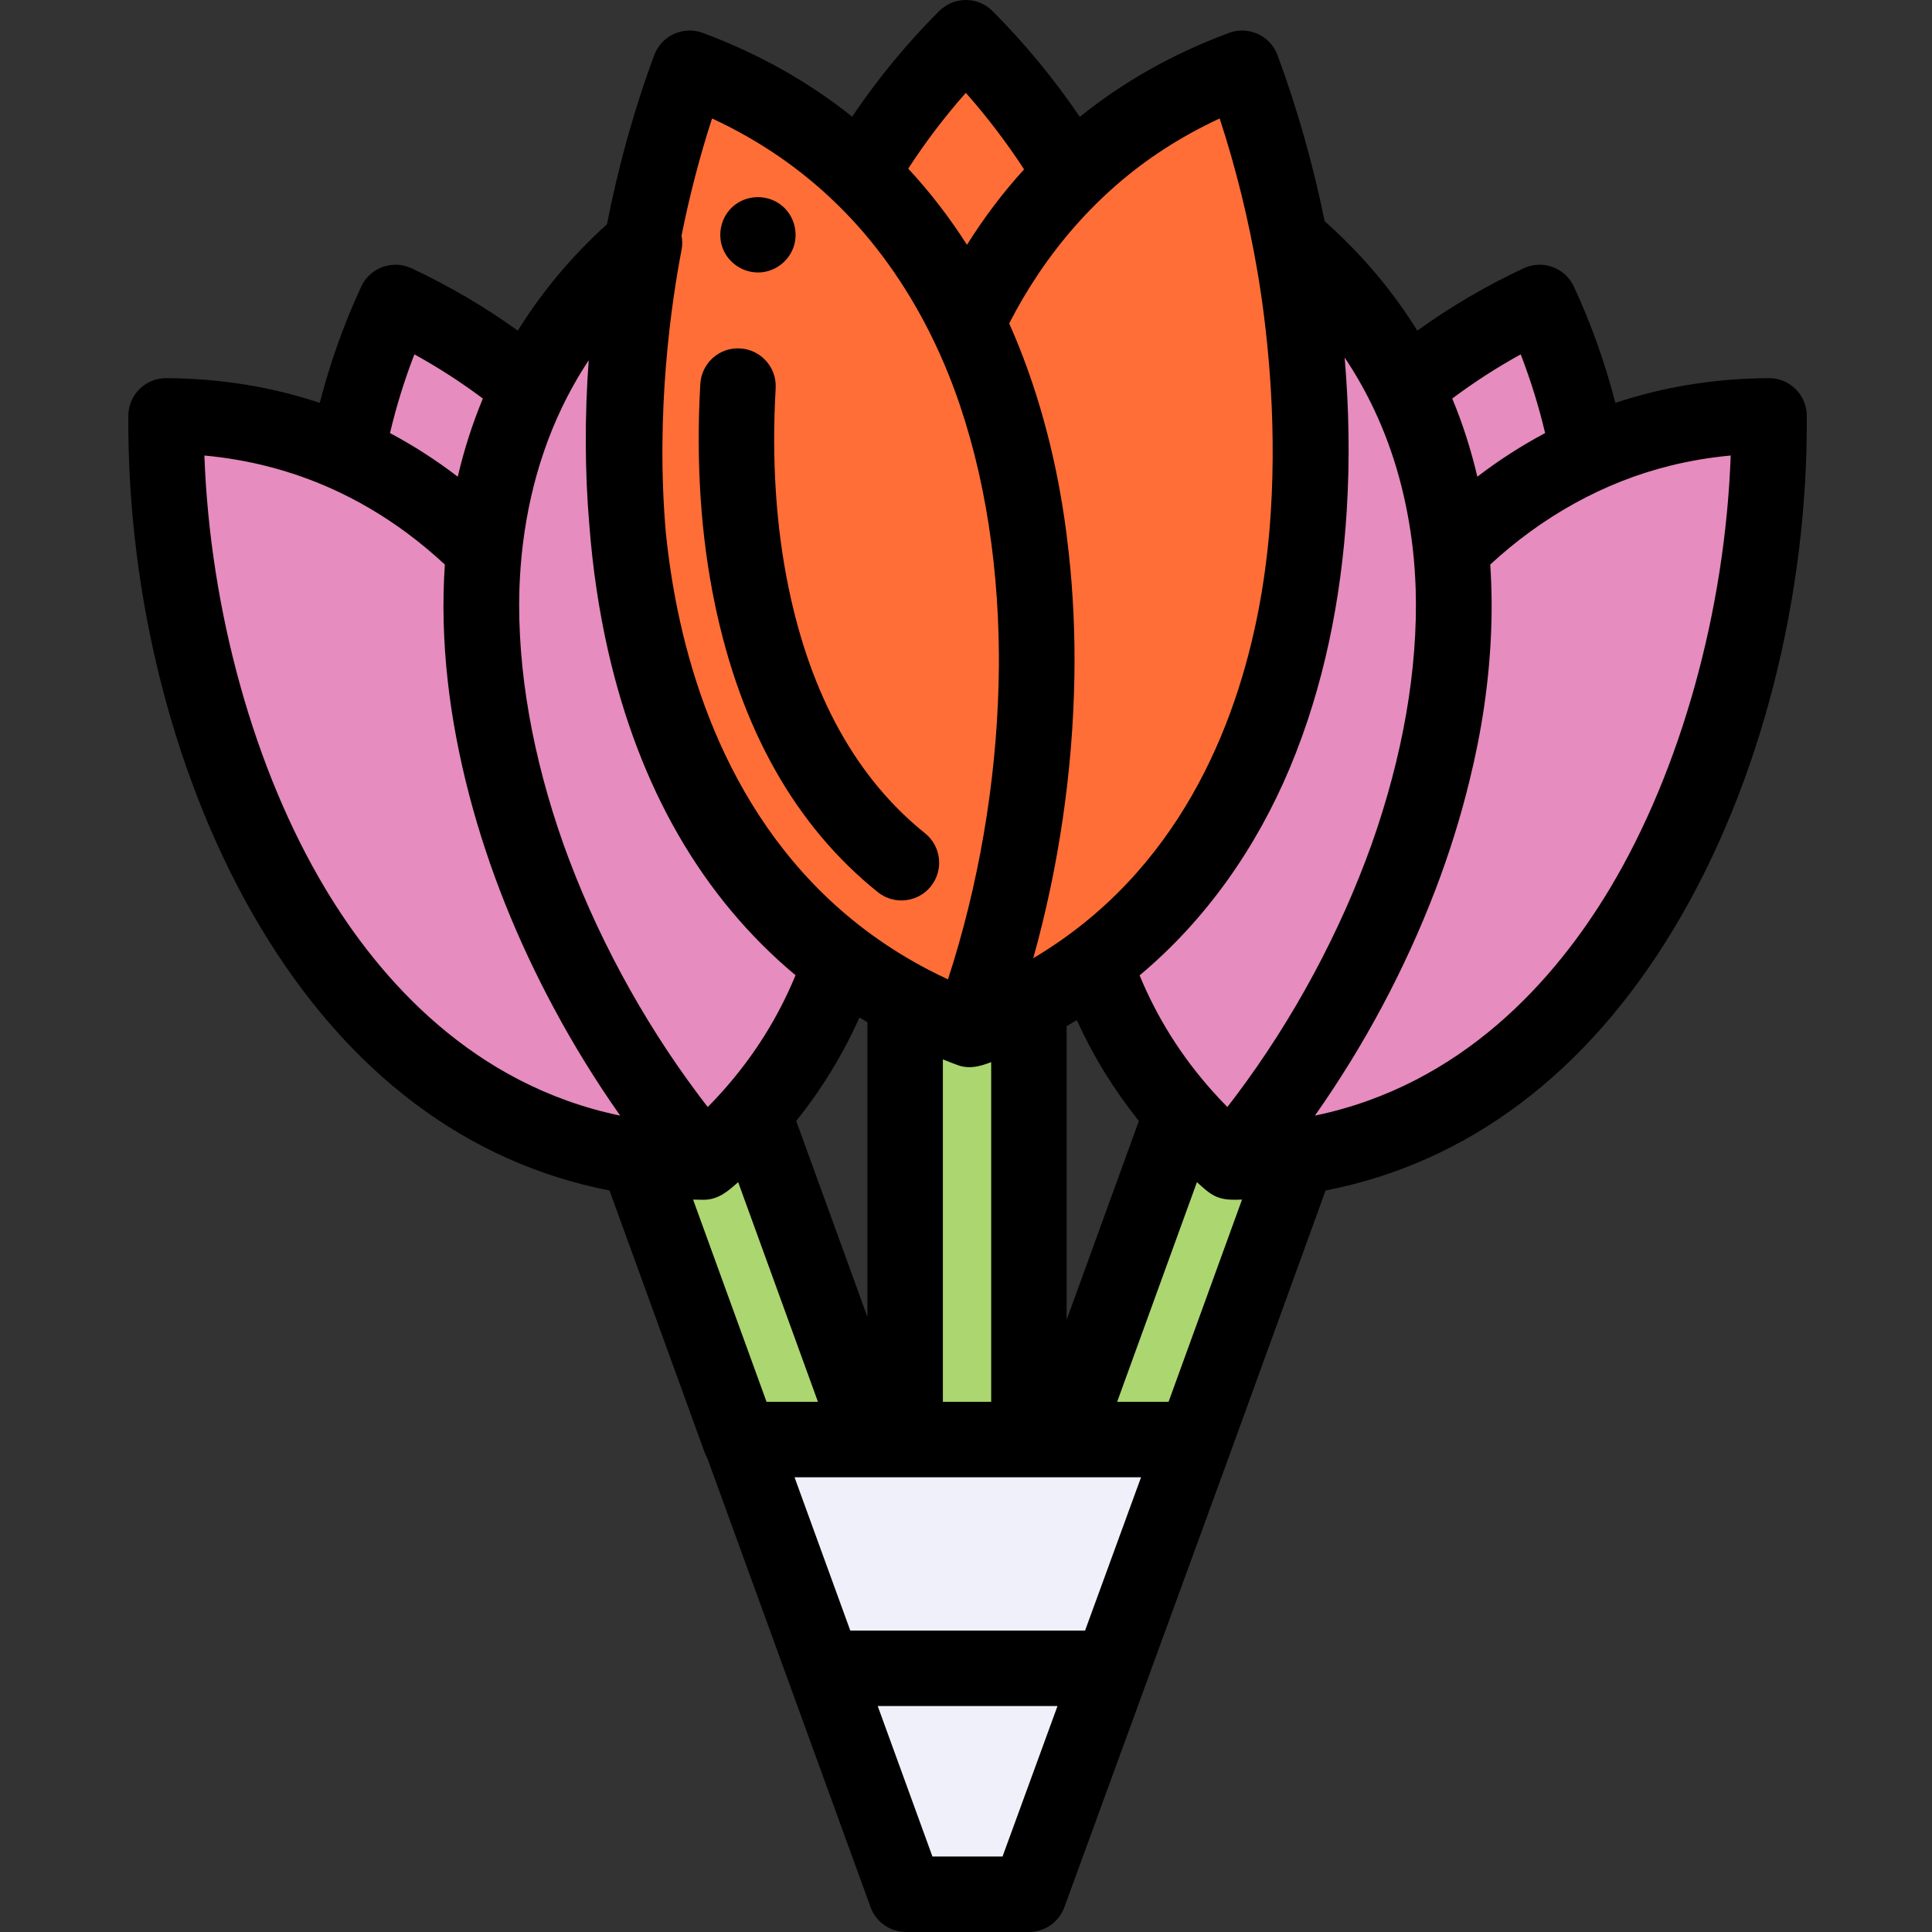 <svg height="512pt" viewBox="-34 0 512 512.001" width="512pt" xmlns="http://www.w3.org/2000/svg"><rect x="-34" y="0" width="512" height="512.001" fill="#333333" stroke="none"/><path d="m295.172 18.094c-18.066 6.711-32.988 16.363-45.148 28.176-7.68-12.988-17.035-25.195-28.062-36.27-11.047 11.047-20.352 23.227-27.938 36.184.004.004.004.008.008.012-12.281-11.777-27.254-21.406-45.281-28.102-32.258 86.848-27.027 217.094 74.43 254.762 101.68-37.75 104.023-168.52 71.992-254.762zm0 0" fill="#ff6e37"/><path d="m292.301 307.953c-4.82-4.102-9.184-8.406-13.125-12.883l-31.395 86.43h34.906l27.195-74.883c-5.656.836-11.512 1.297-17.582 1.336zm0 0" fill="#acd670"/><path d="m386.883 120.371c-2.559-13.656-6.809-27.164-12.863-40.219-13.035 6.082-24.922 13.688-35.562 22.508-6.918-14.051-16.84-27.094-30.324-38.559-.043.051-.082.098-.125.148 13.359 69.191 3.844 149.316-51.934 190.871 6.617 19.52 18.277 37.57 36.227 52.832 99.859-.645 143.07-113.043 142.512-197.742-17.742.113-33.691 3.766-47.93 10.16zm0 0" fill="#e68cbe"/><path d="m223.18 272.859c-6.117-2.273-11.879-4.887-17.309-7.805v116.445h32.801v-115.512c-4.891 2.539-10.043 4.844-15.492 6.871zm0 0" fill="#acd670"/><path d="m152.52 307.953c4.82-4.102 9.188-8.406 13.125-12.883l31.395 86.43h-34.906l-27.195-74.883c5.652.836 11.512 1.297 17.582 1.336zm0 0" fill="#acd670"/><path d="m136.812 64.25c-.043-.051-.082-.102-.125-.148-13.484 11.465-23.41 24.508-30.324 38.562v-.004c-10.645-8.82-22.527-16.426-35.566-22.508-6.051 13.055-10.301 26.562-12.859 40.219-14.234-6.395-30.188-10.047-47.93-10.16-.555 84.695 42.652 197.098 142.512 197.742 17.949-15.262 29.609-33.312 36.227-52.832-55.777-41.555-65.293-121.68-51.934-190.871zm0 0" fill="#e68cbe"/><path d="m162.289 381.5 22.039 60.613 21.773 59.887h32.57l21.875-59.887 22.141-60.613zm0 0" fill="#f0f0fa"/><path d="m198.629 236.43c1.848 1.477 4.055 2.199 6.25 2.199 2.93 0 5.832-1.281 7.809-3.746 3.457-4.309 2.766-10.602-1.543-14.059-18.062-14.484-30.223-36.355-36.152-65.012-3.359-16.238-4.516-34.039-3.434-52.918.316-5.512-3.898-10.238-9.414-10.555-5.527-.352-10.238 3.898-10.555 9.414-1.18 20.613.102 40.168 3.816 58.109 6.898 33.332 21.438 59.09 43.223 76.566zm0 0"/><path d="m434.816 100.211c-.023 0-.047 0-.066 0-14.312.094-27.883 2.285-40.66 6.559-2.73-10.59-6.402-20.922-10.996-30.824-1.117-2.41-3.145-4.273-5.641-5.188-2.496-.91-5.25-.789-7.656.332-9.898 4.613-19.34 10.16-28.199 16.531-6.57-10.594-14.762-20.293-24.547-28.996-3.07-15.043-7.25-29.867-12.504-44.012-1.922-5.18-7.676-7.816-12.852-5.895-14.789 5.492-27.98 12.926-39.539 22.246-6.816-10.043-14.559-19.438-23.109-28.023-1.875-1.879-4.418-2.937-7.074-2.941-.004 0-.008 0-.012 0-2.652 0-5.195 1.055-7.07 2.93-8.566 8.566-16.293 17.945-23.066 27.984-11.625-9.273-24.848-16.719-39.594-22.195-5.18-1.922-10.934.719-12.855 5.895-5.336 14.375-9.52 29.477-12.523 44.82-9.383 8.492-17.258 17.922-23.625 28.188-8.863-6.371-18.305-11.918-28.199-16.531-2.406-1.121-5.16-1.242-7.656-.332-2.496.914-4.523 2.777-5.645 5.188-4.594 9.906-8.266 20.234-10.992 30.824-12.777-4.273-26.352-6.469-40.664-6.559-.02 0-.043 0-.066 0-5.492 0-9.961 4.434-9.996 9.934-.32 48.473 12.445 97.895 35.02 135.594 23.156 38.672 54.812 62.414 92.492 69.754l25.215 69.422c.195.539.438 1.051.711 1.535l21.484 59.082 21.773 59.887c1.438 3.953 5.195 6.582 9.398 6.582h32.57c4.203 0 7.953-2.621 9.395-6.566l21.875-59.887 22.137-60.613c.004-.008.008-.012.008-.02l25.211-69.422c37.684-7.34 69.34-31.082 92.496-69.754 22.574-37.699 35.34-87.121 35.02-135.594-.035-5.5-4.504-9.934-9.996-9.934zm-65.812-6.301c2.625 6.789 4.789 13.762 6.469 20.859-6.211 3.297-12.203 7.152-17.965 11.559-1.668-7.168-3.887-14.078-6.648-20.711 5.77-4.316 11.836-8.234 18.145-11.707zm-61.152 109.508c8.988-21.484 13.57-44.637 15.031-67.824.852-13.602.625-27.266-.535-40.84 3 4.473 5.562 9.039 7.75 13.656 5.539 11.672 8.852 24.266 10.312 37.078.406 3.551.645 7.125.762 10.703.637 21.293-3.523 44.527-11.684 67.562-8.297 23.203-20.629 46.215-35.793 66.43-.801 1.07-1.609 2.133-2.43 3.188-1.406-1.418-2.766-2.879-4.094-4.367-8.137-9.137-14.551-19.344-19.164-30.523 17.629-14.719 31.008-33.938 39.844-55.062zm-33.477-163.832c4.746-3.082 9.719-5.812 14.852-8.191 4.336 13.238 7.695 26.973 10.051 40.797.121.703.238 1.426.359 2.176 2.461 15.387 5.039 39.832 2.758 66.469-.637 7.176-1.594 14.18-2.898 20.93-5.895 30.578-21.148 69.336-59.676 92.164 6.766-24.211 10.5-49.668 10.906-74.785.184-11.246-.34-22.23-1.523-32.859-.172-1.609-.363-3.215-.57-4.809-.004-.027-.008-.051-.008-.078-.723-5.578-1.625-11.055-2.73-16.391-2.934-14.18-7.105-27.293-12.449-39.293 9.512-18.59 23.363-34.734 40.93-46.129zm-6.566 257.484-19.137 52.691v-77.816c.906-.52 1.797-1.062 2.688-1.602 4.352 9.566 9.852 18.488 16.449 26.727zm-45.855-272.469c5.625 6.363 10.789 13.145 15.438 20.277-5.559 6.098-10.602 12.77-15.133 20-4.656-7.281-9.844-14.023-15.57-20.188 4.582-7.066 9.688-13.785 15.266-20.09zm-75.34 37.852c2.102-10.535 4.801-20.949 8.09-31.059 13.117 6.074 23.973 13.824 32.957 22.566 10.148 9.855 18.391 21.582 24.73 34.203 1.816 3.613 3.477 7.309 4.988 11.059 8.699 21.738 13.141 47.328 13.34 74.207.004 1.023.008 2.051 0 3.078 0 .062-.004.129-.004.191-.215 25.969-4.324 53.02-12.078 78.367-.461 1.496-.93 2.992-1.418 4.48-1.797-.832-3.57-1.715-5.324-2.629-42.734-22.328-59.684-63.141-66.277-95.023-1.387-6.691-2.434-13.613-3.164-20.703-2.805-32.211 1.52-61.266 4.18-75.043.234-1.227.211-2.48-.02-3.695zm82.059 219.016v90.031h-12.801v-90.746c1.27.508 2.543 1.004 3.828 1.477 3.156 1.176 5.977.398 8.973-.762zm-32.801-10.57v78.098l-18.863-51.926c6.758-8.438 12.355-17.594 16.758-27.418.691.426 1.402.832 2.105 1.246zm-92.227-114.723c.547-16.566 4.051-33.07 11.219-48.066 2.09-4.371 4.48-8.598 7.148-12.641-1.086 14.852-1.039 29.578.176 43.754.879 11.406 2.516 22.465 4.91 33.039 8.297 36.586 25.012 65.539 49.727 86.188-4.617 11.207-11.047 21.438-19.211 30.598-.348.387-.699.777-1.055 1.164-.293.32-.59.645-.887.965-.578.613-1.16 1.219-1.754 1.824-.102.102-.195.203-.297.309-.02.02-.043.043-.066.062-.711-.914-1.41-1.836-2.109-2.762-.109-.145-.223-.293-.328-.438-15.156-20.207-27.488-43.211-35.781-66.406-8.164-23.047-12.324-46.289-11.691-67.59zm-27.828-62.266c6.309 3.473 12.375 7.387 18.145 11.707-2.758 6.633-4.98 13.539-6.648 20.711-5.762-4.406-11.754-8.262-17.965-11.559 1.68-7.098 3.84-14.07 6.469-20.859zm-23.629 141.555c-18.84-31.461-30.535-73.684-32.023-114.75 11.887 1.105 23.121 4.043 33.664 8.77.004 0 .008.004.016.008 7.016 3.148 13.75 7.121 20.148 11.871 3.449 2.562 6.738 5.328 9.895 8.242-1.387 20.559 1.258 41.195 6.457 61.082 5.141 19.656 12.852 38.621 22.453 56.512 5.27 9.824 11.133 19.336 17.559 28.449-39.105-8.113-63.77-36.137-78.168-60.184zm116.953 136.035-19.465-53.594c.926.023 1.852.039 2.777.047 3.863 0 6.438-2.227 9.168-4.672l21.145 58.219zm62.539 120.5h-18.574l-14.504-39.887h47.648zm21.875-59.887h-62.223l-14.77-40.613h91.824zm22.125-60.613h-13.625l21.145-58.219c1.617 1.445 3.23 3.066 5.27 3.906 2.156.887 4.391.781 6.676.719zm116.953-136.035c-14.402 24.047-39.062 52.07-78.168 60.184 13-18.438 23.875-38.773 31.922-59.816 3.684-9.629 6.68-19.254 9.008-28.781 1.641-6.645 2.953-13.242 3.906-19.746 1.914-13.109 2.441-25.695 1.629-37.699 13.594-12.559 29.945-21.859 47.973-26.262 5.176-1.266 10.449-2.137 15.754-2.629-1.488 41.066-13.184 83.289-32.023 114.75zm0 0"/><path d="m157.621 66.039c1.605 3.859 5.547 6.355 9.723 6.16 4.105-.195 7.773-3.02 9.027-6.93 1.27-3.973-.109-8.457-3.434-10.988-3.379-2.574-8.098-2.719-11.637-.379-3.945 2.605-5.461 7.793-3.68 12.137zm0 0"/></svg>